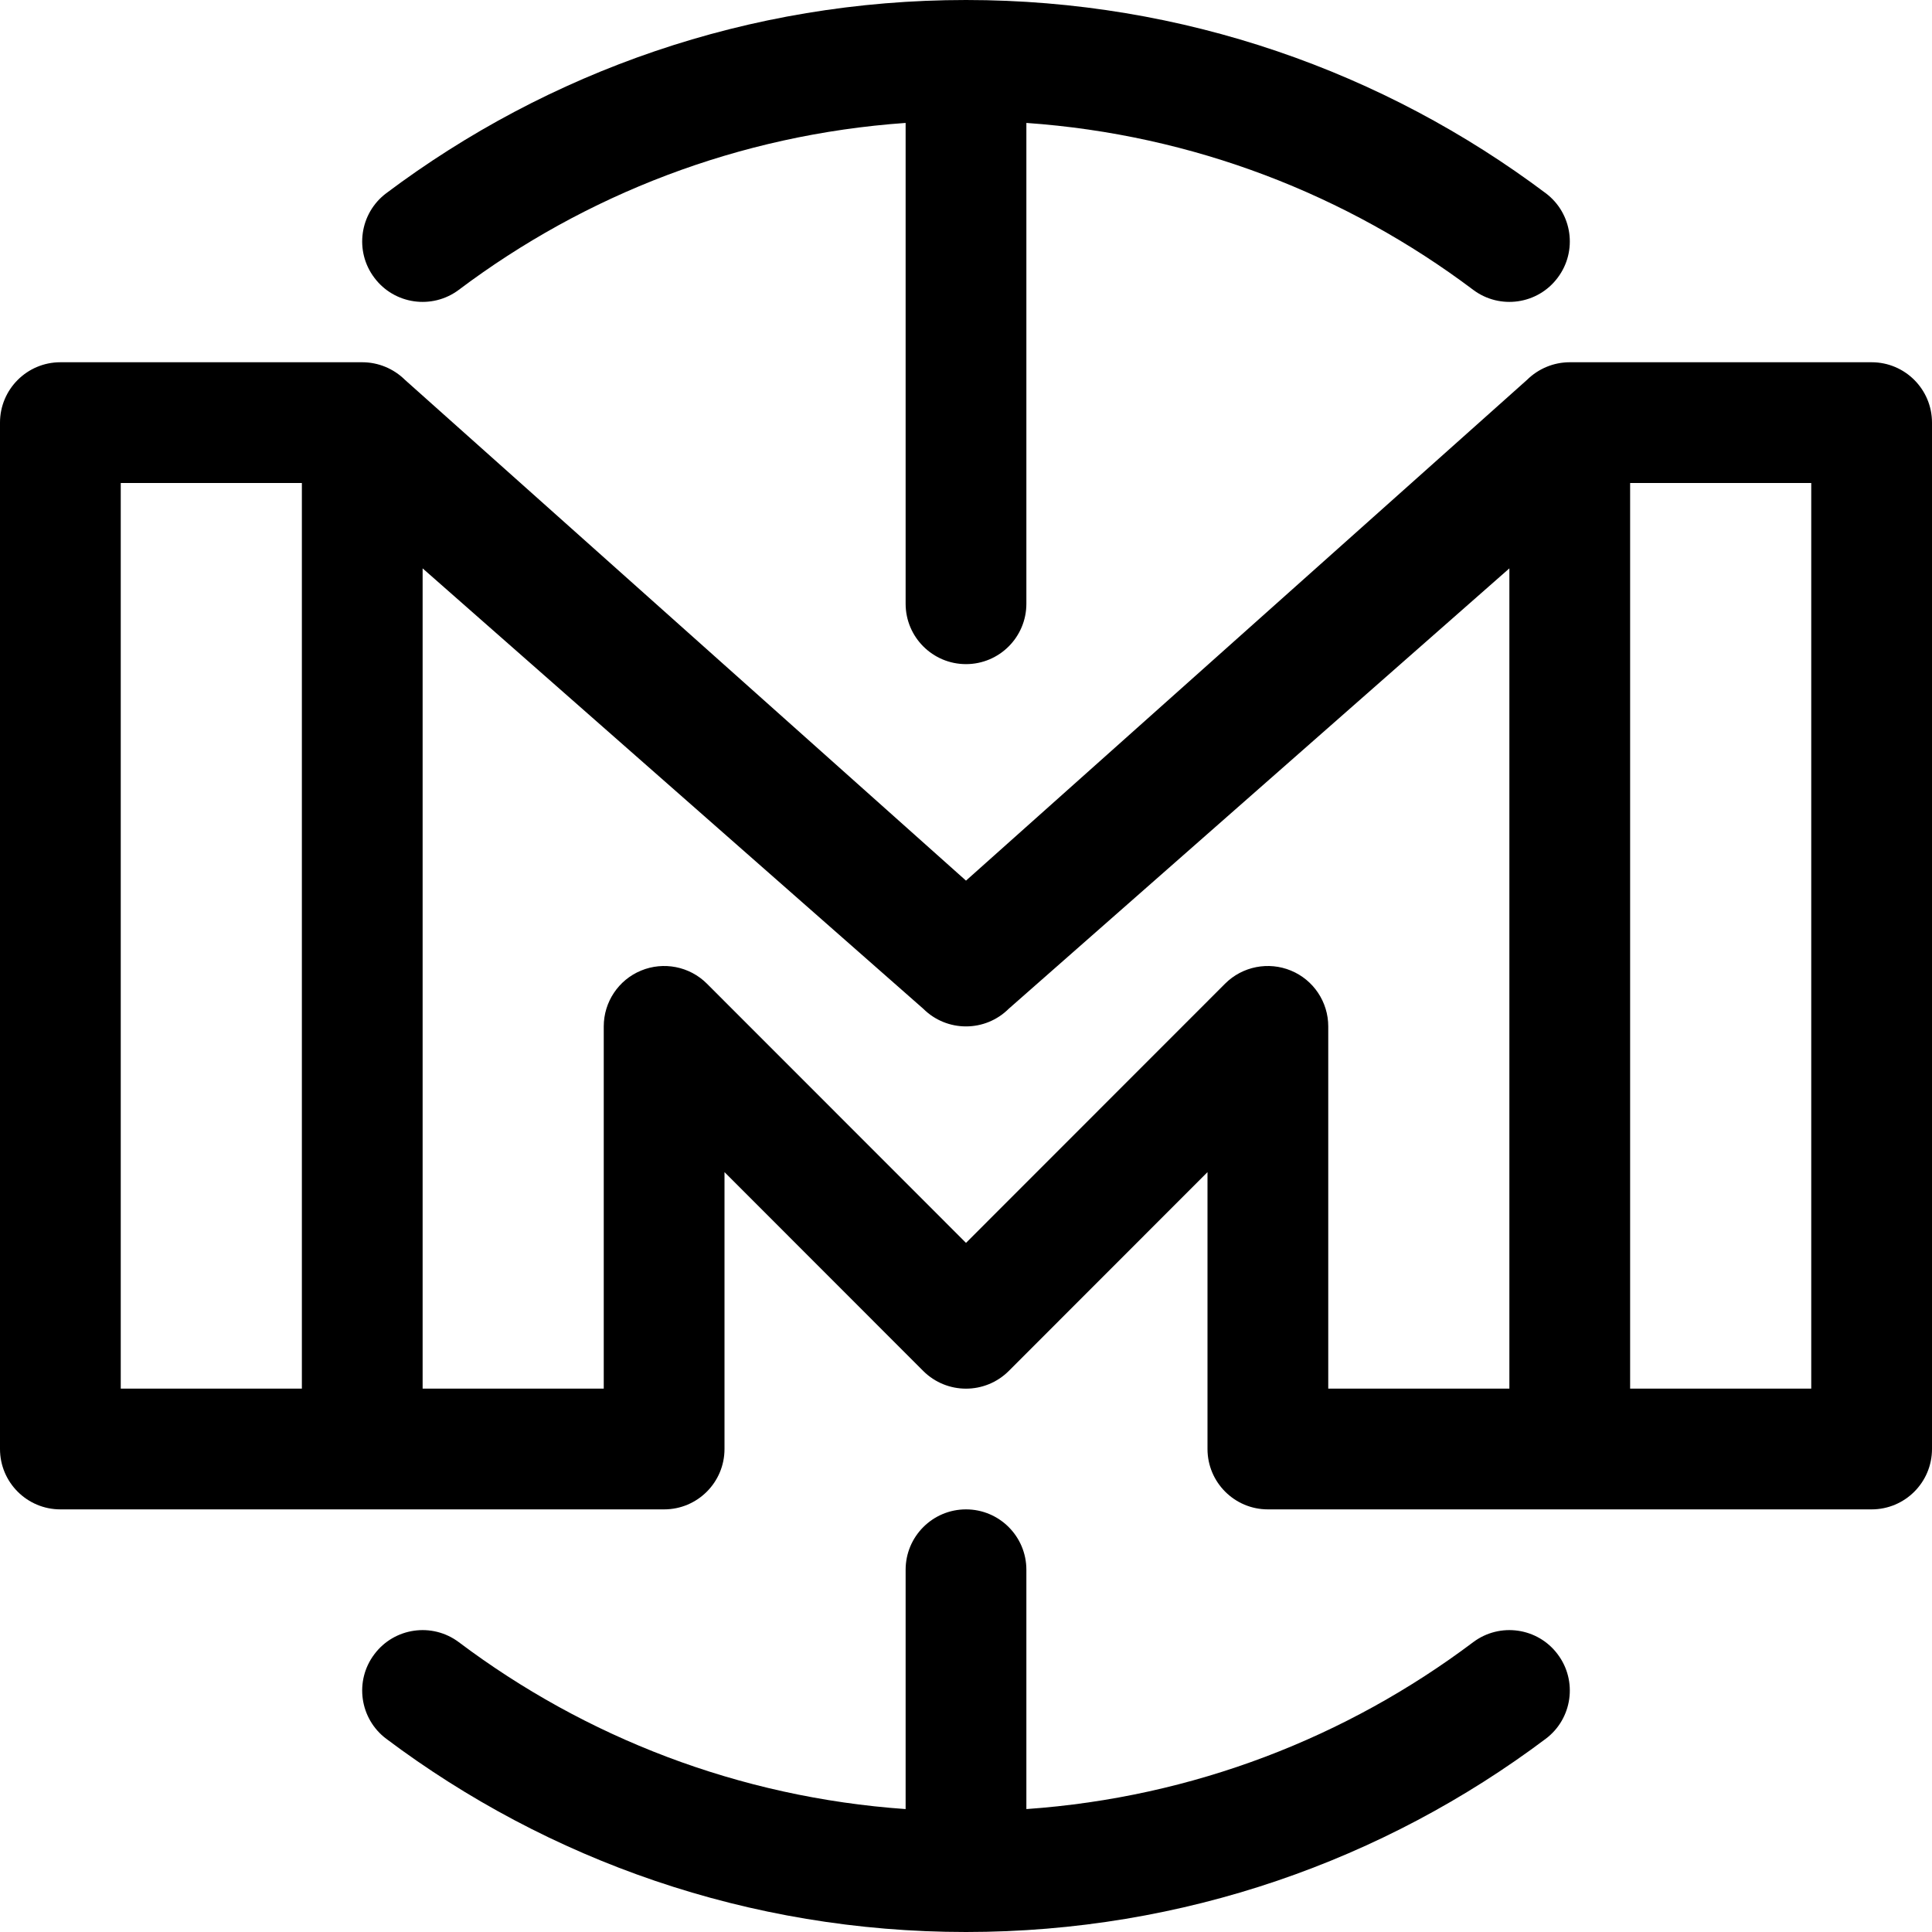 <svg width="16" height="16" viewBox="0 0 16 16" fill="none" xmlns="http://www.w3.org/2000/svg">
<path fill-rule="evenodd" clip-rule="evenodd" d="M3.8 2.4C4.845 1.614 6.117 1.115 7.5 1.018V5C7.5 5.276 7.724 5.5 8 5.5C8.276 5.5 8.5 5.276 8.5 5V1.018C9.884 1.115 11.155 1.614 12.2 2.4C12.421 2.566 12.735 2.521 12.9 2.3C13.066 2.08 13.022 1.766 12.801 1.6C11.464 0.596 9.801 0 8 0C6.199 0 4.536 0.596 3.199 1.6C2.978 1.766 2.934 2.08 3.1 2.3C3.265 2.521 3.579 2.566 3.8 2.4ZM3.8 13.6C3.579 13.434 3.265 13.479 3.1 13.7C2.934 13.92 2.978 14.234 3.199 14.4C4.536 15.404 6.199 16 8 16C9.801 16 11.464 15.404 12.801 14.4C13.022 14.234 13.066 13.92 12.9 13.7C12.735 13.479 12.421 13.434 12.2 13.6C11.155 14.386 9.884 14.885 8.5 14.982V13C8.5 12.724 8.276 12.5 8 12.5C7.724 12.5 7.5 12.724 7.5 13V14.982C6.117 14.885 4.845 14.386 3.8 13.6ZM0.5 3C0.224 3 0 3.224 0 3.5V12C0 12.276 0.224 12.5 0.5 12.5H5.5C5.776 12.5 6 12.276 6 12V9.707L7.646 11.354C7.842 11.549 8.158 11.549 8.354 11.354L10 9.707V12C10 12.276 10.224 12.5 10.5 12.5H15.5C15.776 12.5 16 12.276 16 12V3.5C16 3.224 15.776 3 15.5 3H13C12.867 3 12.74 3.053 12.646 3.146L8 7.293L3.354 3.146C3.26 3.053 3.133 3 3 3H0.5ZM1 11.5V4H2.5V11.5H1ZM7.646 8.354L3.5 4.707V11.5H5V8.5C5 8.298 5.122 8.115 5.309 8.038C5.495 7.961 5.711 8.003 5.854 8.146L8 10.293L10.146 8.146C10.289 8.003 10.505 7.961 10.691 8.038C10.878 8.115 11 8.298 11 8.5V11.5H12.5V4.707L8.354 8.354C8.158 8.549 7.842 8.549 7.646 8.354ZM15 11.5H13.5V4H15V11.5Z" fill="black"/>
</svg>
